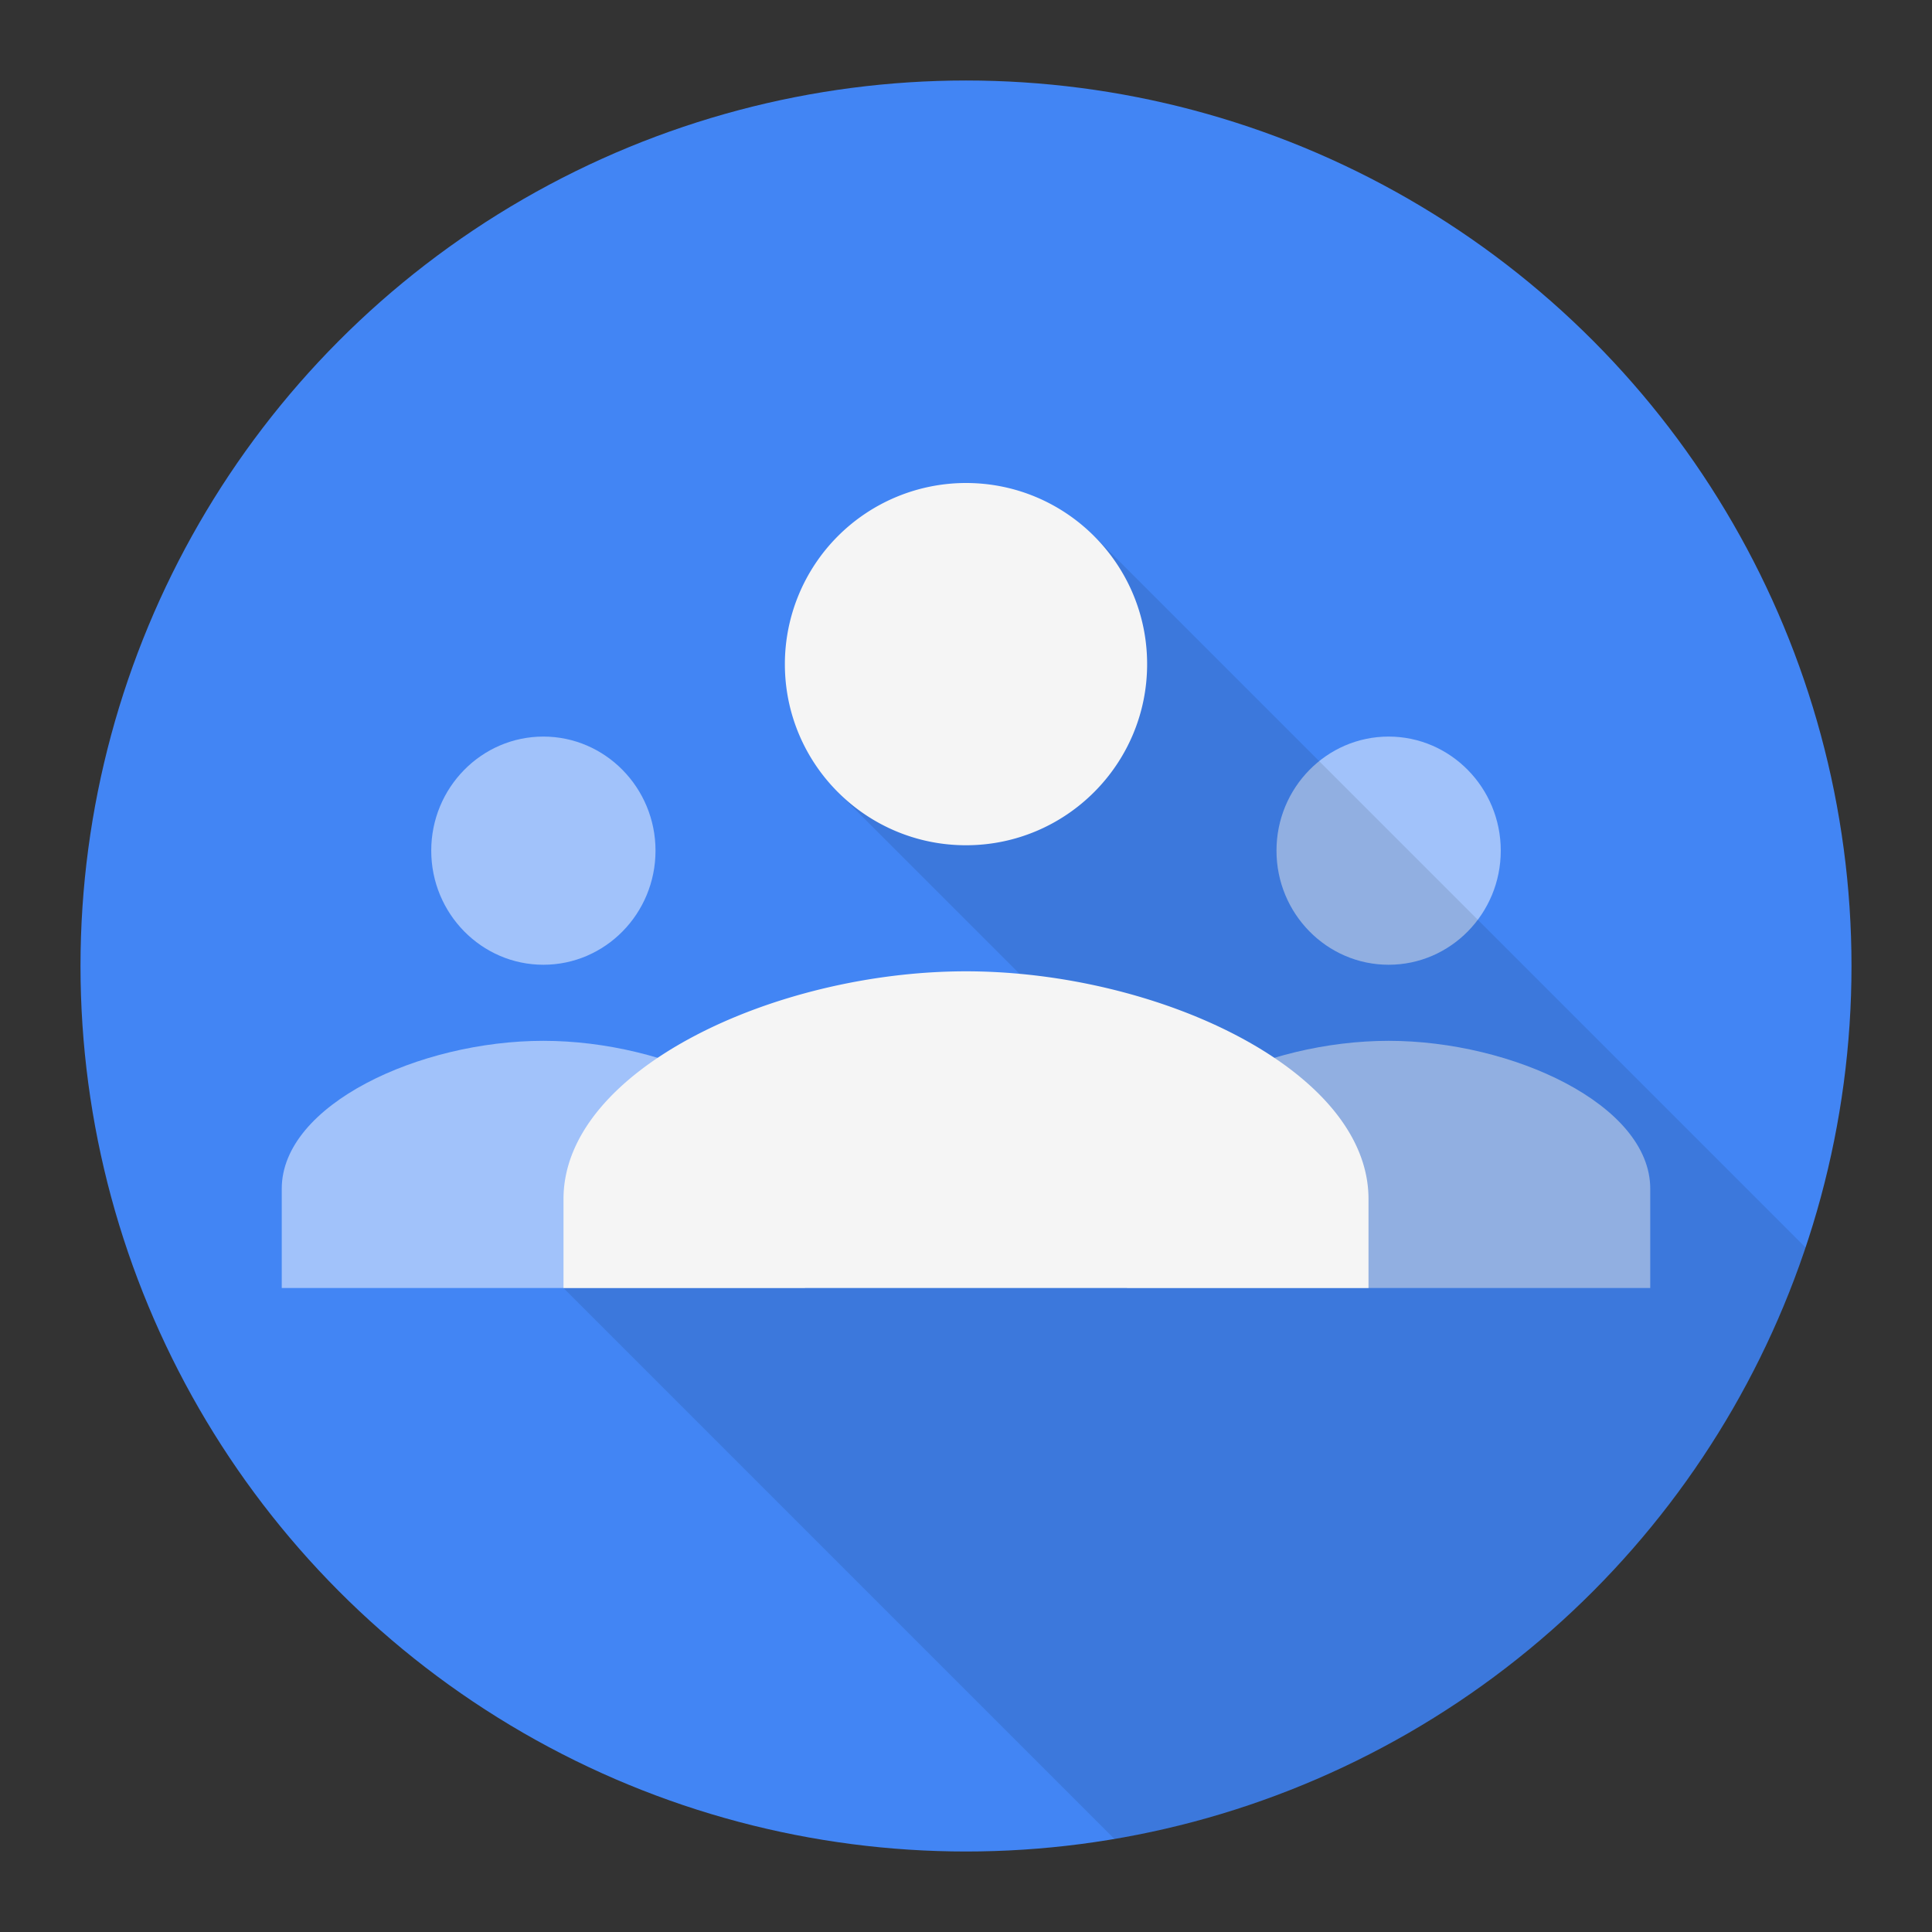 <svg viewBox="0 0 48 48" xmlns="http://www.w3.org/2000/svg"><rect x="0" y="0" width="48" height="48" fill="#333333" stroke="none"/><g fill="none" fill-rule="evenodd"><circle fill="#4285F4" cx="24" cy="24" r="22"/><path d="M7 29.534V32h13v-2.466c0-2.088-3.422-3.675-6.5-3.675S7 27.446 7 29.534zm6.5-5.565c1.537 0 2.786-1.27 2.786-2.835 0-1.563-1.25-2.834-2.786-2.834-1.537 0-2.786 1.27-2.786 2.834s1.25 2.835 2.786 2.835zM28 29.534V32h13v-2.466c0-2.088-3.422-3.675-6.5-3.675S28 27.446 28 29.534zm6.5-5.565c1.537 0 2.786-1.27 2.786-2.835 0-1.563-1.25-2.834-2.786-2.834-1.537 0-2.786 1.27-2.786 2.834s1.25 2.835 2.786 2.835z" fill-opacity=".5" fill="#FFF"/><path d="M27.69 45.692c8.06-1.361 14.628-7.104 17.173-14.693L27.182 13.318l-6.364 6.364 6.494 6.494L14 32.001l13.69 13.69z" fill-opacity=".1" fill="#000"/><path d="M24 21c2.484 0 4.5-2.016 4.5-4.5S26.484 12 24 12a4.502 4.502 0 0 0-4.5 4.5c0 2.484 2.016 4.5 4.5 4.5zm-10 8.789V32h20v-2.212c0-3.217-5.264-5.656-10-5.656s-10 2.44-10 5.656z" fill="#F5F5F5"/></g></svg>